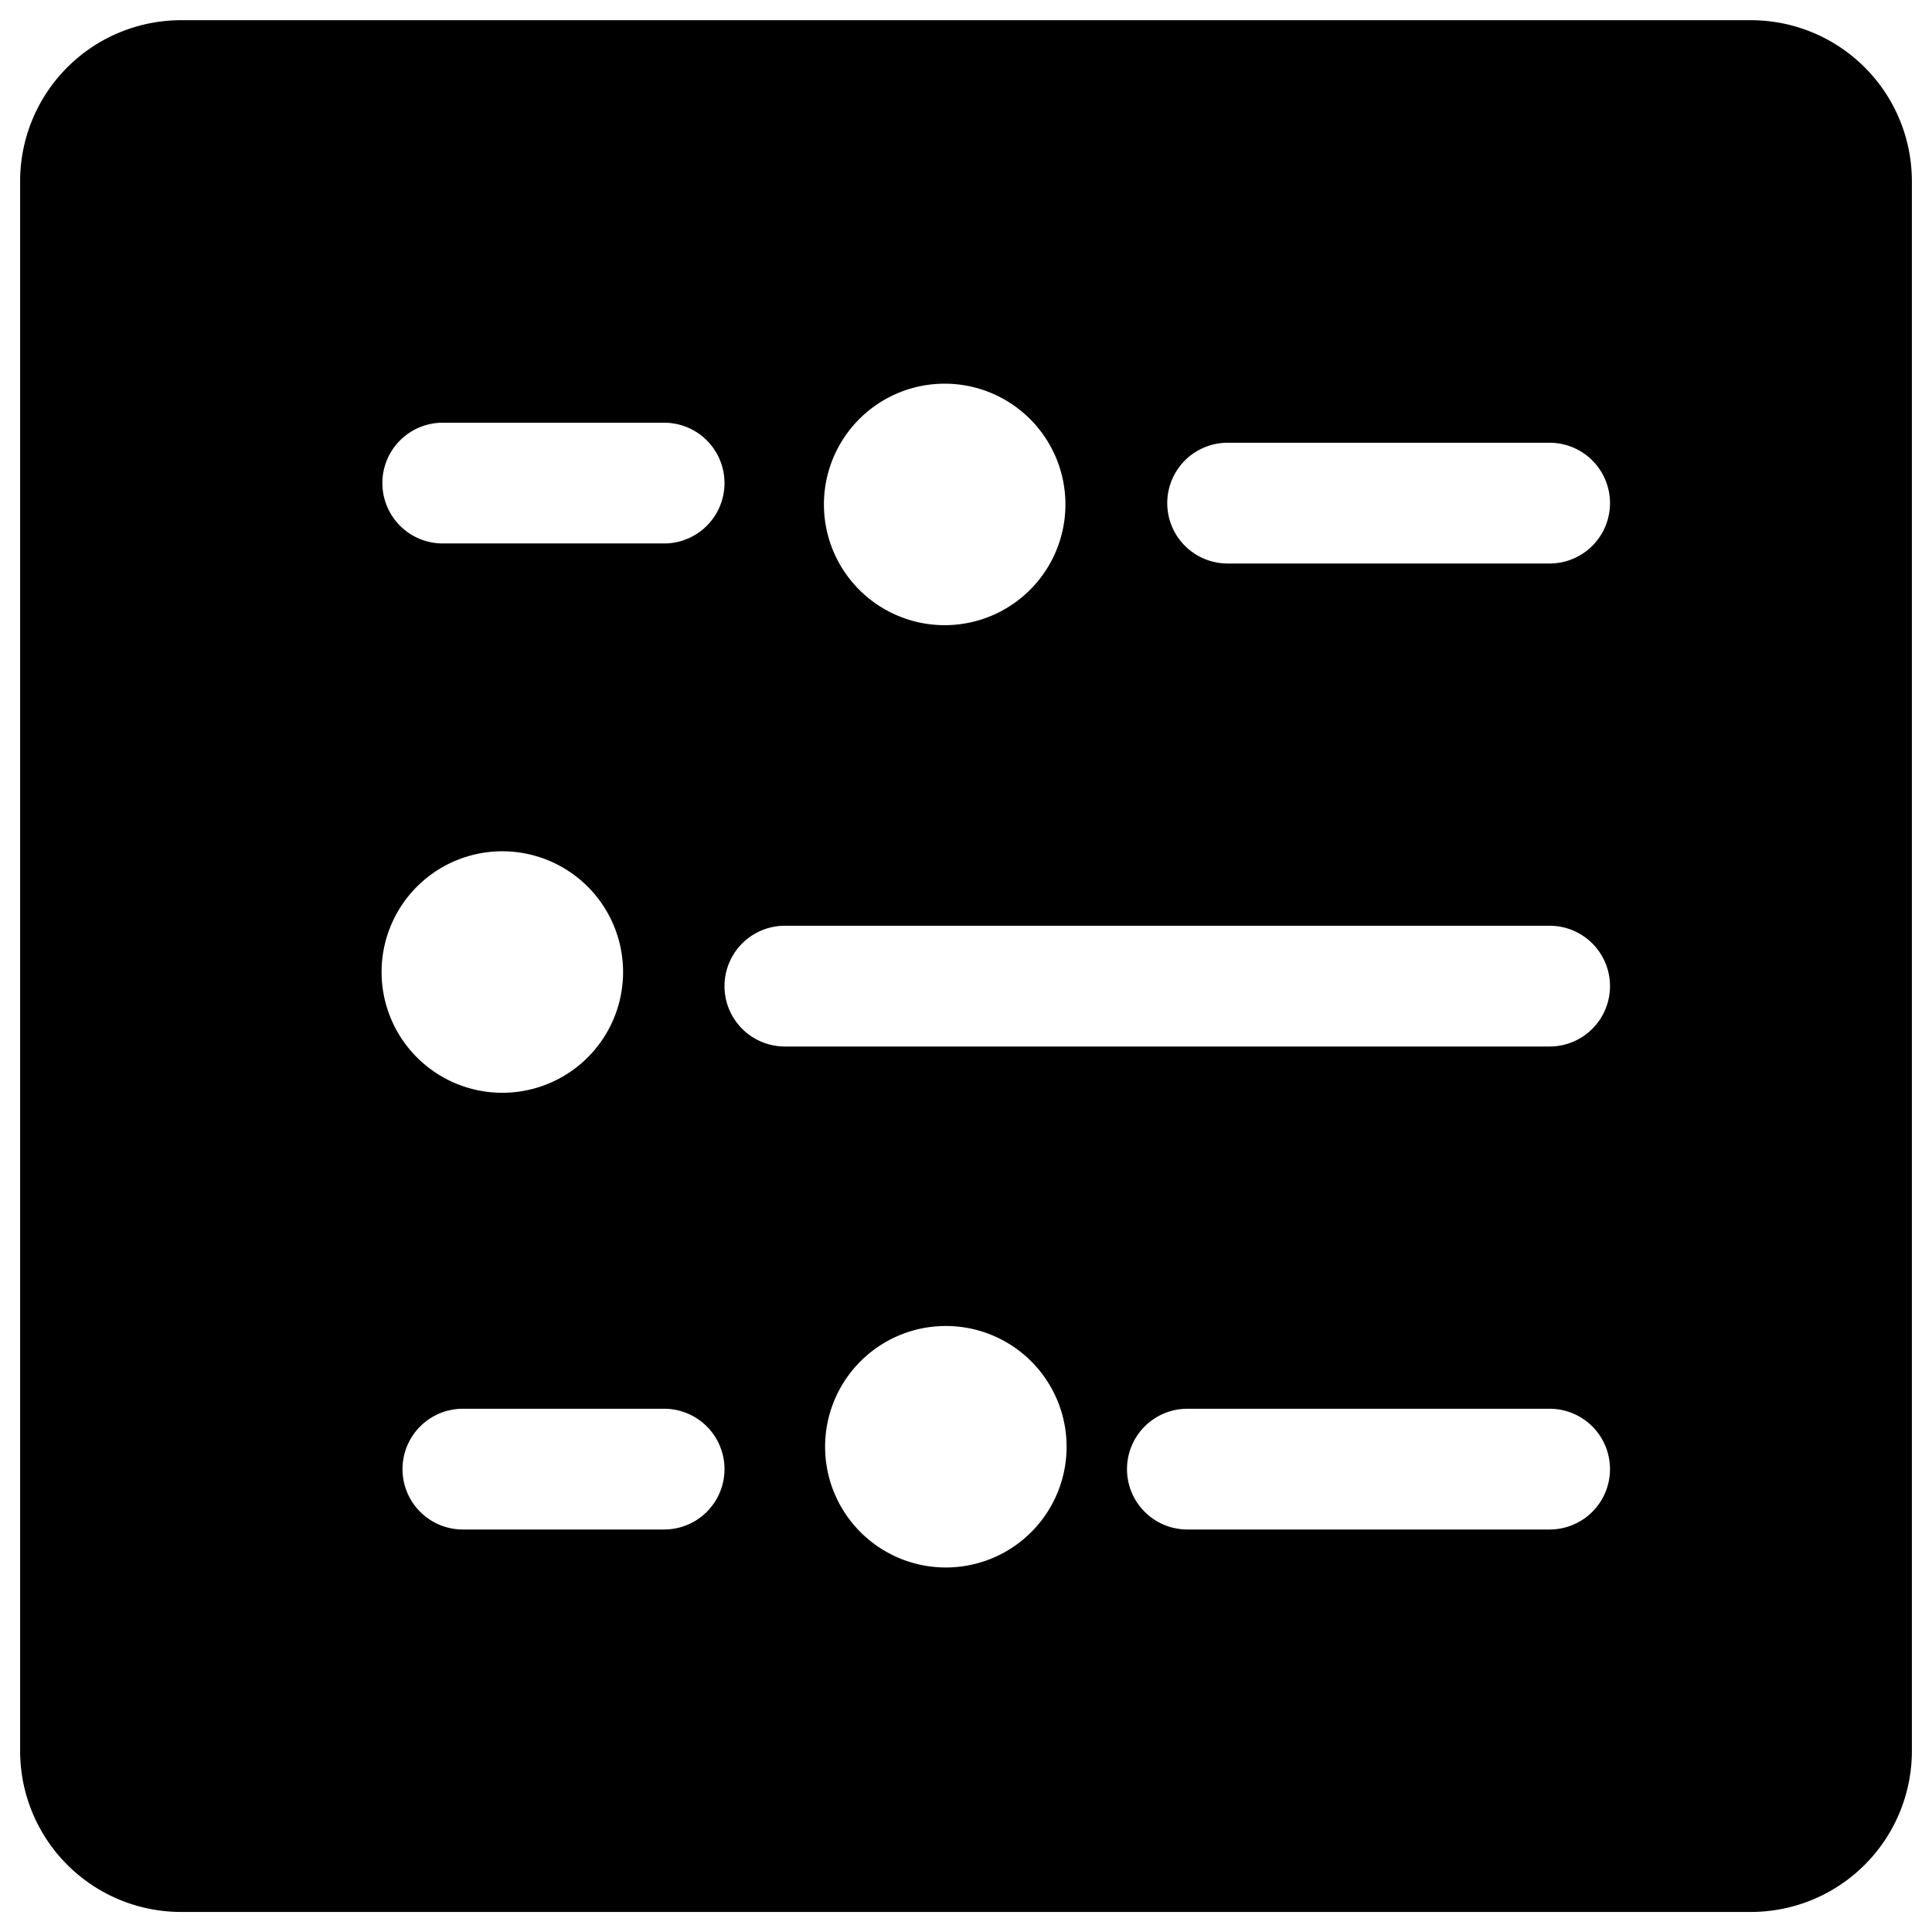 <svg xmlns="http://www.w3.org/2000/svg" viewBox="0 0 24 24"><title>settings-horizontal</title><path d="M21.75.251H2.25a2,2,0,0,0-2,2v19.5a2,2,0,0,0,2,2h19.5a2,2,0,0,0,2-2V2.251A2,2,0,0,0,21.75.251ZM19.25,13H9.75a.75.75,0,0,1,0-1.5h9.5a.75.75,0,0,1,0,1.5Zm.75,5.25a.75.75,0,0,1-.75.75h-4.5a.75.75,0,0,1,0-1.5h4.5A.75.75,0,0,1,20,18.251ZM11.824,19.47A1.5,1.5,0,1,1,13.248,17.9,1.5,1.5,0,0,1,11.824,19.47ZM5.75,17.5h2.5a.75.75,0,0,1,0,1.5H5.75a.75.75,0,0,1,0-1.5ZM4.742,12a1.5,1.5,0,1,1,1.423,1.573A1.5,1.5,0,0,1,4.742,12ZM8.25,6.751H5.5a.75.75,0,0,1,0-1.5H8.25a.75.75,0,0,1,0,1.5Zm3.411-1.983a1.5,1.5,0,1,1-1.424,1.573A1.5,1.5,0,0,1,11.661,4.768ZM19.25,7h-4a.75.75,0,0,1,0-1.5h4a.75.75,0,0,1,0,1.5Z"/></svg>